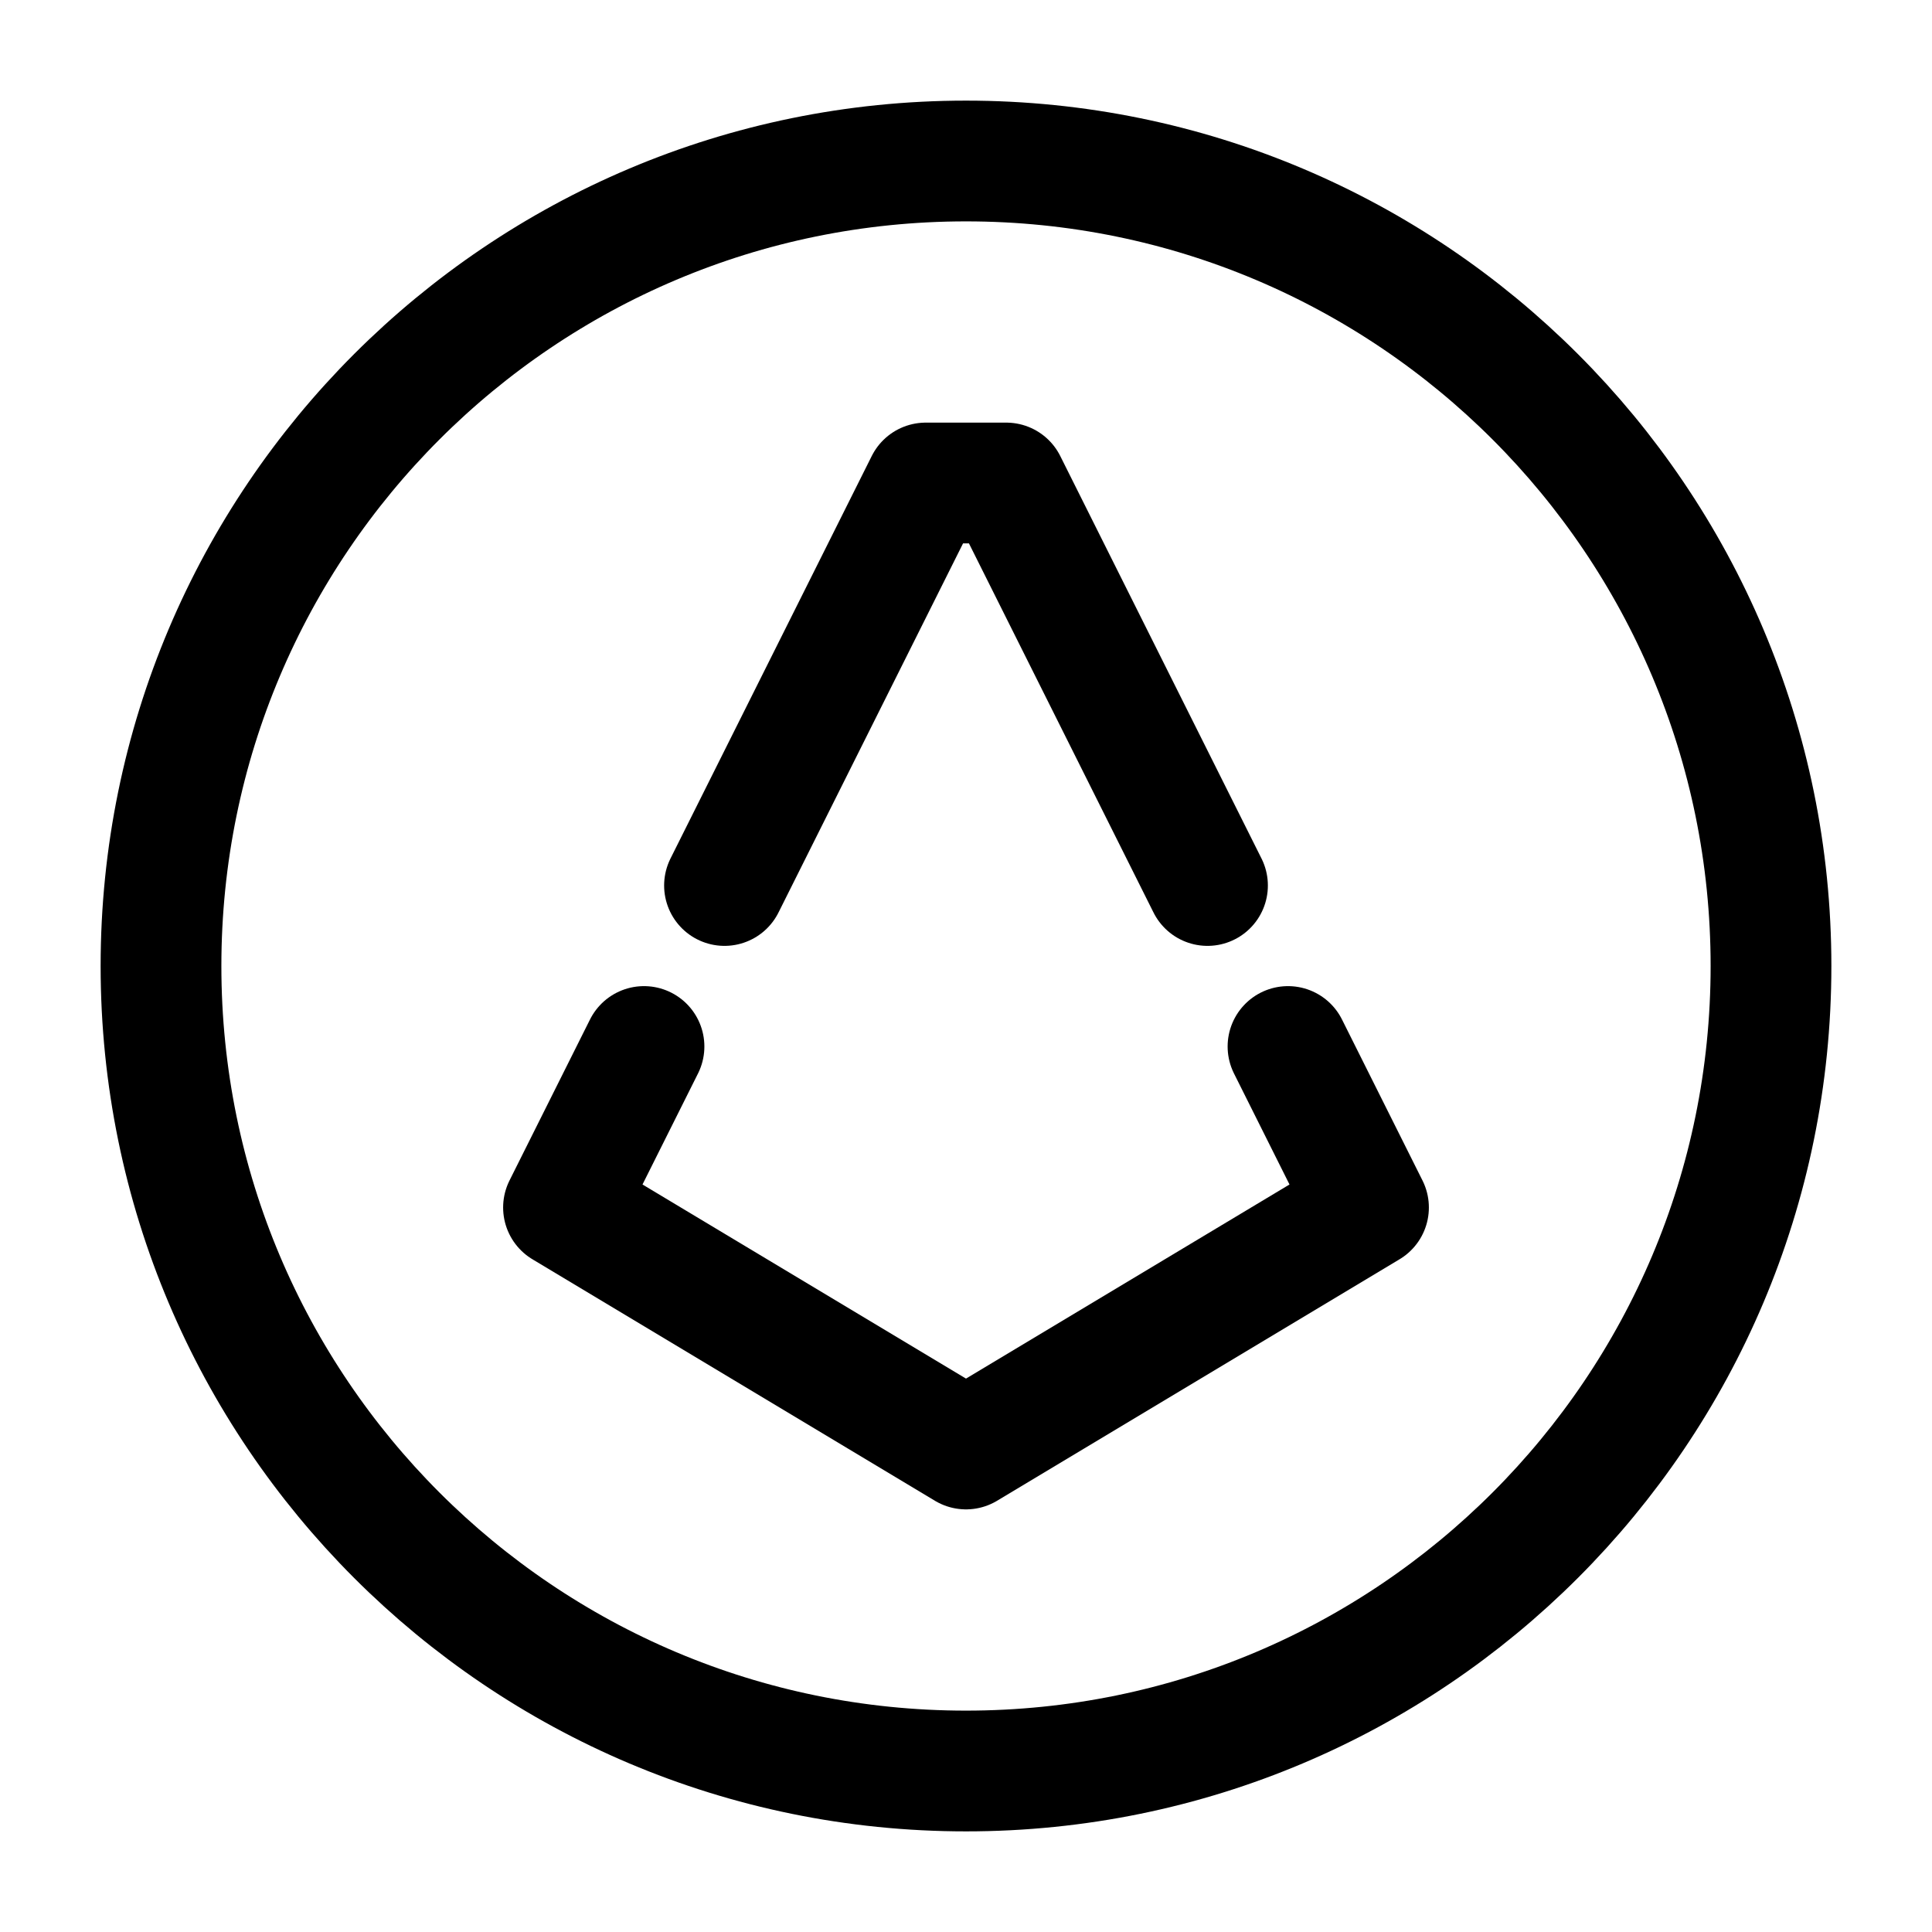 <svg width="24" height="24" viewBox="0 0 24 24" fill="none" xmlns="http://www.w3.org/2000/svg">
  <path
    d="M12 22C17.523 22 22 17.523 22 12C22 6.477 17.523 2 12 2C6.477 2 2 6.477 2 12C2 17.523 6.477 22 12 22Z"
    stroke="black" stroke-width="1.5" stroke-miterlimit="10"/>
  <path class="set-svg-stroke" d="M9 11L11.5 6H12.5L15 11" stroke="black" stroke-width="1.5" stroke-miterlimit="10"
        stroke-linecap="round" stroke-linejoin="round"/>
  <path class="set-svg-stroke" d="M8 13L7 15L12 18L17 15L16 13" stroke="black" stroke-width="1.5" stroke-miterlimit="10"
        stroke-linecap="round" stroke-linejoin="round"/>
</svg>
